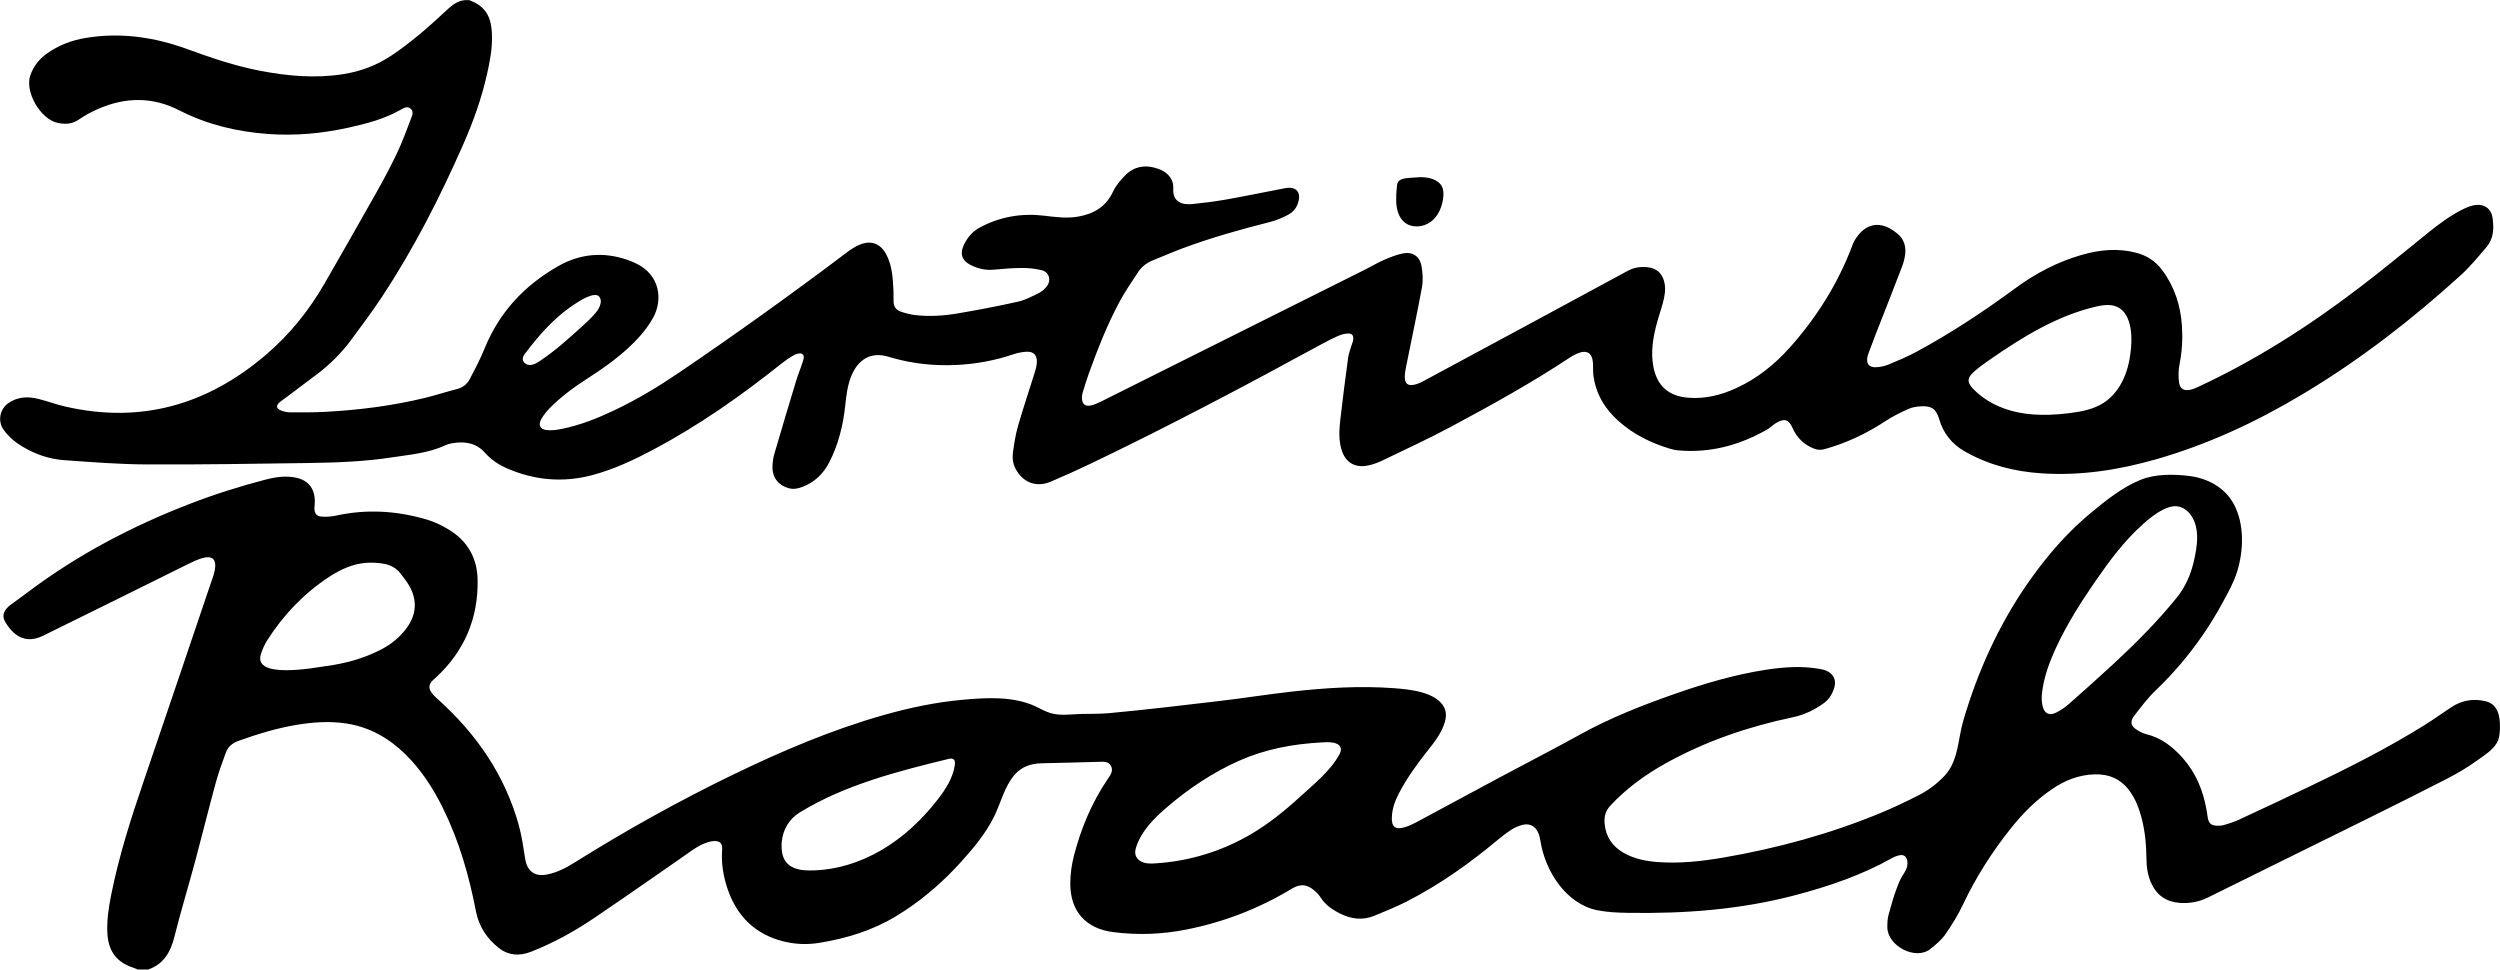 <?xml version="1.0" encoding="UTF-8"?>
<svg id="Layer_1" data-name="Layer 1" xmlns="http://www.w3.org/2000/svg" viewBox="0 0 826.12 320.4">
  <defs>
    <style>
      .cls-1 {
        stroke-width: 0px;
      }
    </style>
  </defs>
  <path class="cls-1" d="m45.58,320.4c-.52-.21-1.02-.45-1.55-.63-5.45-1.81-8.16-5.34-8.53-11.13-.27-4.27.36-8.45,1.18-12.62,2.54-12.88,6.52-25.36,10.76-37.77,7.4-21.7,14.73-43.42,22.08-65.13.54-1.59,1.18-3.16,1.47-4.8.63-3.56-.86-4.88-4.29-3.84-1.44.44-2.84,1.07-4.19,1.74-16.12,7.96-32.2,15.98-48.34,23.89-6.03,2.95-10.09-.44-12.55-4.8-1.11-1.96-.25-3.9,1.99-5.53,1.87-1.36,3.75-2.71,5.6-4.11,16.4-12.34,34.38-21.78,53.48-29.16,8.2-3.17,16.57-5.82,25.08-8.03,3.03-.79,6.1-1.26,9.25-.78,4.64.7,7.05,3.49,7.01,8.18,0,.64-.11,1.27-.13,1.91-.06,1.79.65,2.82,2.41,2.93,1.57.1,3.21,0,4.74-.34,10.15-2.23,20.18-1.6,30.06,1.33,2.57.76,5.07,1.99,7.36,3.39,6.03,3.71,9.19,9.29,9.35,16.33.28,12.85-4.34,23.72-13.8,32.48-.29.27-.61.52-.9.79-1.41,1.33-1.63,2.65-.48,4.23.69.95,1.62,1.75,2.51,2.55,12.52,11.37,21.76,24.85,26.3,41.27,1,3.6,1.5,7.35,2.09,11.05.67,4.14,3.13,5.97,7.25,5.18,3.36-.65,6.31-2.23,9.17-4.02,16.95-10.6,34.39-20.32,52.39-29.03,16.12-7.8,32.57-14.81,49.84-19.69,8.41-2.38,17-4.18,25.71-4.98,7.87-.73,16.77-1.27,24.13,2.09,1.65.75,3.22,1.71,4.96,2.25,3.23,1,6.65.44,9.96.34s6.36.02,9.57-.28c12.33-1.14,24.63-2.62,36.92-4.07,7.85-.93,15.67-2.18,23.52-3.06,11.21-1.25,22.47-1.96,33.75-1.11,4.98.38,13.67,1.18,16.43,6.19.8,1.46.8,3.25.35,4.85-1,3.58-3.51,6.83-5.79,9.68-3.54,4.45-6.84,9.05-9.48,14.11-1.27,2.43-2.16,4.96-2.29,7.75-.15,3.2,1.11,4.29,4.22,3.37,1.29-.38,2.55-.95,3.74-1.58,9.22-4.94,18.42-9.93,27.64-14.87,8.87-4.75,17.83-9.34,26.64-14.21,10.04-5.55,20.66-9.71,31.45-13.48,9.74-3.4,19.62-6.31,29.84-7.89,5.95-.92,11.91-1.35,17.89-.28.78.14,1.58.32,2.3.65,2.18.98,3.19,3.04,2.54,5.33-.6,2.11-1.66,3.97-3.49,5.31-3.14,2.29-6.55,3.89-10.39,4.7-14.7,3.09-28.79,7.91-41.95,15.23-6.74,3.75-12.91,8.26-18.21,13.93-1.64,1.75-2.1,3.69-1.91,5.91.37,4.42,2.6,7.64,6.43,9.78,3.42,1.91,7.17,2.67,11.02,2.96,7.3.55,14.53-.23,21.71-1.46,17.93-3.08,35.39-7.85,52.21-14.82,4.2-1.74,8.31-3.71,12.37-5.77,3.21-1.64,6.11-3.8,8.6-6.45,4.62-4.91,4.4-12.17,6.2-18.27,1.18-4.01,2.49-7.97,3.94-11.88,2.89-7.76,6.36-15.3,10.44-22.5s8.98-14.32,14.38-20.8c4.07-4.89,8.57-9.41,13.46-13.49s10.36-8.4,16.28-10.83c4.87-2,11-1.95,16.16-1.3,6.12.77,11.79,3.8,14.76,9.37,3.49,6.54,3.21,15.19,1.1,22.1-1.12,3.67-2.99,6.98-4.81,10.33-3.97,7.33-8.7,14.24-14.12,20.57-2.52,2.94-5.19,5.76-7.99,8.44-2.64,2.52-4.86,5.5-7.11,8.4-1.52,1.95-1.15,3.44.98,4.76.94.58,1.98,1.1,3.05,1.36,4.96,1.22,8.74,4.2,12.02,7.91,4.36,4.93,6.74,10.79,7.85,17.22.15.87.25,1.74.41,2.6.31,1.63,1.06,2.37,2.71,2.49.86.06,1.78.03,2.61-.21,1.68-.49,3.37-1.03,4.95-1.76,7.82-3.63,15.63-7.29,23.41-11.01,12.98-6.2,25.81-12.69,38.03-20.32,2.98-1.86,5.83-3.92,8.77-5.86,3.45-2.27,7.23-2.9,11.22-1.98,4.12.95,4.89,4.9,4.83,8.56-.02,1.36-.09,2.74-.5,4.04-.97,3.06-4.64,5.27-7.12,7.05-3.2,2.31-6.61,4.31-10.12,6.11-8.74,4.49-17.54,8.87-26.34,13.23-17.47,8.65-34.97,17.23-52.43,25.89-2.97,1.47-6.05,2-9.29,1.78-4.36-.3-7.53-2.42-9.38-6.41-1.2-2.58-1.61-5.33-1.64-8.16-.04-4.73-.48-9.42-1.74-14-.83-3.02-1.97-5.91-3.85-8.46-2.89-3.91-6.76-5.6-11.62-5.44-5.15.16-9.65,1.96-13.84,4.78-5.43,3.65-9.96,8.26-14,13.36-6.07,7.67-11.3,15.85-15.49,24.72-1.66,3.52-3.74,6.88-5.97,10.08-1.29,1.85-3.15,3.37-4.95,4.8-4.79,3.8-14.15-.99-14.16-7.27,0-1.35.04-2.75.4-4.03.77-2.76,1.5-5.54,2.5-8.24.49-1.33,1.01-2.74,1.68-3.99.63-1.17,1.5-2.18,1.88-3.48.54-1.81.06-4.48-2.36-4.01-.85.17-1.71.48-2.46.9-10.03,5.65-20.83,9.33-31.9,12.26-18.28,4.83-36.69,6.19-55.52,5.88-3.37-.05-6.75-.2-10.06-.86-10.31-2.06-17.19-12.92-18.75-22.68-.16-1.01-.38-2.06-.8-2.99-1.01-2.24-2.95-3.16-5.32-2.5-1.22.34-2.43.85-3.49,1.53-1.61,1.03-3.13,2.22-4.6,3.44-9.36,7.8-19.25,14.82-30.13,20.37-3.41,1.74-6.99,3.15-10.52,4.63-3.88,1.63-7.69,1.13-11.35-.69-2.59-1.29-4.95-2.9-6.55-5.44-.55-.86-1.31-1.62-2.1-2.28-2.39-2.02-4.6-2.16-7.26-.55-10.91,6.6-22.62,11.13-35.13,13.58-7.99,1.57-16.04,1.84-24.1.79-8.94-1.17-14.01-6.87-14.05-15.9-.01-3.16.44-6.4,1.24-9.46,2.34-9.02,5.92-17.55,11.19-25.3.85-1.25,1.85-2.61,1.04-4.19-.84-1.63-2.54-1.44-4.05-1.4-6.31.14-12.62.37-18.93.48-3.52.06-6.61,1.14-8.92,3.83-3.45,4.03-4.49,9.29-6.83,13.93-2.78,5.54-6.67,10.22-10.8,14.79-5.53,6.13-11.76,11.63-18.66,16.18-.91.6-1.83,1.19-2.77,1.75-7.84,4.77-16.45,7.38-25.41,8.85-3.95.65-7.99.51-11.91-.48-9.3-2.34-15.32-8.28-18.4-17.22-1.4-4.08-2.14-8.39-1.86-12.71.06-.87.12-1.83-.43-2.5-.54-.66-1.5-.78-2.35-.71-3.65.31-6.93,2.93-9.83,4.95-3.34,2.32-6.68,4.64-10.01,6.96-6.52,4.53-13.04,9.05-19.62,13.49-6.56,4.44-13.48,8.26-20.88,11.16-3.81,1.5-7.42,1.29-10.64-1.24-3.96-3.1-6.61-7.16-7.57-12.13-2.3-11.9-5.62-23.46-11.03-34.34-3.22-6.48-7.12-12.49-12.33-17.59-5.46-5.34-11.86-8.95-19.45-10.12-5.49-.85-11.01-.46-16.47.45-6.56,1.09-12.88,3.04-19.14,5.27-2.08.74-3.51,1.96-4.23,3.91-1.24,3.36-2.46,6.75-3.4,10.21-2.31,8.47-4.4,17-6.68,25.48-2.26,8.41-4.8,16.74-6.92,25.18-1.27,5.06-3.53,9.02-8.7,10.81h-3.36Zm680.46-143.2c-.05-2.16-.48-4.27-1.55-6.18s-2.91-3.47-5.07-3.71c-1.6-.18-3.2.38-4.64,1.11-2.47,1.25-4.65,3-6.71,4.85-6.14,5.51-10.96,11.99-15.62,18.74s-9.4,14.17-12.97,21.88c-2.28,4.94-4.18,10.03-4.74,15.49-.14,1.32-.05,2.73.25,4.01.56,2.36,2.15,3.18,4.32,2.15,1.56-.74,3.04-1.77,4.35-2.91,5.04-4.43,10.04-8.9,14.96-13.46,7.32-6.79,14.35-13.85,20.65-21.64,2.85-3.52,4.68-7.67,5.68-12.07.6-2.62,1.15-5.48,1.08-8.26Zm-344.94,108.13c.2,0,.4-.02.6-.03,11.07-.65,21.98-3.96,31.55-9.57,5.82-3.41,11.12-7.65,16.09-12.2,4.51-4.13,10.17-8.64,13.16-14.05.41-.75.78-1.62.5-2.42-.77-2.15-4.55-1.83-6.31-1.73-9.47.52-18.46,2.18-27.17,6.03-8.79,3.89-16.87,9.31-24.13,15.58-4.11,3.55-8.11,7.58-9.86,12.72-.31.9-.54,1.88-.31,2.8.31,1.25,1.44,2.17,2.67,2.56,1.03.34,2.14.36,3.23.32Zm-286.56-63.86c5.47.01,11.81-1.19,13.35-1.39,6.13-.81,12.05-2.43,17.61-5.22,3.63-1.83,6.75-4.29,9.09-7.63,2.98-4.25,3.3-8.75.83-13.33-.82-1.53-1.96-2.9-3.01-4.31-1.47-1.96-3.55-3-5.9-3.35-1.8-.27-3.66-.38-5.48-.25-4.5.33-8.5,2.18-12.21,4.6-8.27,5.39-15.31,12.72-20.59,21.12-.88,1.4-1.57,2.98-2.05,4.56-1.23,4.08,3.16,5.19,8.35,5.2Zm163.75,57.6c-.09,2.2.28,4.5,1.74,6.11,1.85,2.05,4.89,2.46,7.65,2.46,8.3-.01,16.51-2.57,23.67-6.77,7.16-4.2,13.32-10,18.42-16.55,2.68-3.43,5.14-7.23,5.76-11.54.1-.68.09-1.5-.47-1.9-.47-.34-1.12-.22-1.69-.08-16.77,4.1-34.27,8.56-49.12,17.69-3.52,2.16-5.55,5.68-5.93,9.76-.02.27-.04.54-.06.81Z"/>
  <g>
    <path class="cls-1" d="m154.95,0c5.3,1.98,7.44,5.18,7.62,11.58.13,4.43-.68,8.75-1.66,13.04-1.79,7.9-4.49,15.49-7.74,22.89-7.73,17.58-16.42,34.66-27.03,50.71-3.17,4.8-6.64,9.39-10.05,14.03-3.24,4.41-7.1,8.22-11.47,11.51-3.38,2.55-6.77,5.09-10.16,7.64-.64.48-1.32.91-1.93,1.42-1.46,1.21-1.29,2.27.55,2.91.89.31,1.87.53,2.81.53,3.91,0,7.83.05,11.73-.17,11.11-.62,22.12-1.99,32.94-4.64,3.49-.85,6.9-1.99,10.39-2.87,1.93-.49,3.37-1.58,4.25-3.24,1.74-3.32,3.5-6.65,4.9-10.11,4.87-12.06,13.26-20.99,24.42-27.32,7.14-4.05,14.81-4.78,22.69-2.08.83.28,1.65.61,2.45.97,8.7,3.86,9.44,12.48,6.05,18.4-2.17,3.8-5.04,6.99-8.24,9.92-4.15,3.78-8.72,7-13.44,10.02-4.39,2.8-8.56,5.9-12.24,9.59-1.12,1.12-2.14,2.4-2.92,3.76-1.09,1.89-.42,3.38,1.76,3.63,1.62.19,3.34-.06,4.96-.38,6.15-1.23,11.93-3.55,17.57-6.24,7.38-3.51,14.36-7.71,21.11-12.29,18.92-12.84,37.5-26.15,55.74-39.93,1.26-.95,2.64-1.84,4.1-2.44,3.84-1.56,6.91-.33,8.81,3.35,1.34,2.6,1.88,5.44,2.11,8.31.19,2.31.29,4.63.25,6.94-.03,1.79.76,2.96,2.32,3.51,1.49.53,3.06.94,4.63,1.14,4.72.58,9.44.28,14.1-.5,6.69-1.13,13.36-2.4,19.98-3.88,2.45-.55,4.77-1.78,7.05-2.91,1.03-.51,1.98-1.4,2.66-2.34,1.44-1.96.6-4.57-1.75-5.16-2.07-.52-4.26-.75-6.39-.75-3.11,0-6.23.25-9.33.55-2.81.28-5.42-.3-7.87-1.56-2.83-1.45-3.57-3.74-2.18-6.62,1.17-2.41,2.81-4.42,5.25-5.73,6.7-3.59,13.83-4.81,21.34-3.91,3.73.45,7.43.96,11.21.29,5.2-.92,9.2-3.28,11.52-8.29.88-1.91,2.36-3.62,3.83-5.16,3.08-3.25,6.91-3.8,11.03-2.36,3.08,1.08,5.2,3.3,5.02,6.58-.24,4.44,2.96,5.43,6.3,5.09,3.73-.39,7.47-.84,11.16-1.5,6.21-1.1,12.39-2.38,18.58-3.57.86-.16,1.74-.37,2.6-.31,2.09.14,3.16,1.48,2.91,3.56-.28,2.28-1.43,4.17-3.4,5.25-1.93,1.06-4.04,1.95-6.17,2.49-9.76,2.46-19.44,5.19-28.88,8.7-3.29,1.22-6.5,2.65-9.77,3.95-1.99.79-3.67,2.02-4.84,3.78-2.16,3.26-4.39,6.49-6.24,9.93-4.09,7.61-7.24,15.66-10.17,23.78-.76,2.1-1.4,4.24-2.05,6.37-.16.53-.22,1.11-.21,1.66.06,2.06,1.11,2.92,3.14,2.42,1.15-.28,2.26-.79,3.32-1.32,29.09-14.52,58.17-29.06,87.25-43.61,2-1,3.92-2.18,5.96-3.06,2.04-.88,4.14-1.74,6.3-2.19,3.21-.67,5.63.86,6.23,4.08.43,2.31.58,4.82.16,7.11-1.61,8.8-3.51,17.55-5.26,26.32-.25,1.24-.48,2.54-.39,3.78.12,1.72,1.08,2.43,2.78,2.14,1.08-.18,2.16-.61,3.12-1.13,22.58-12.15,45.16-24.31,67.71-36.54,2.09-1.14,4.2-1.44,6.46-1.23,3.17.29,5.1,2.08,5.73,5.19.46,2.26.04,4.47-.54,6.63-.71,2.62-1.63,5.18-2.28,7.82-1.04,4.21-1.67,8.47-.93,12.82,1.13,6.7,5.03,10.23,11.84,10.7,5.48.38,10.63-.91,15.57-3.17,6.95-3.18,12.8-7.88,17.83-13.53,8.84-9.94,15.83-21.05,20.54-33.53.2-.52.39-1.05.66-1.53,3.51-6.15,8.87-7.18,14.5-2.28,1.87,1.63,2.6,3.86,2.37,6.28-.14,1.49-.52,3-1.05,4.4-2.85,7.46-5.8,14.88-8.7,22.32-.73,1.86-1.42,3.73-2.12,5.6-.22.6-.47,1.2-.61,1.82-.51,2.32.48,3.64,2.84,3.52,1.33-.07,2.73-.32,3.96-.83,3.17-1.31,6.35-2.63,9.36-4.26,11.41-6.16,22.2-13.3,32.65-20.98,6.68-4.91,13.93-8.74,21.93-11.04,5.92-1.7,11.89-2.31,17.98-.74,3.55.92,6.38,2.73,8.6,5.68,4.12,5.49,6.14,11.71,6.59,18.47.28,4.23.05,8.45-.78,12.64-.38,1.92-.44,3.99-.2,5.93.29,2.4,1.81,3.15,4.18,2.47.61-.18,1.21-.41,1.79-.67,19.17-8.87,36.85-20.16,53.6-32.94,7.69-5.86,15.15-12.03,22.67-18.1,3.8-3.07,7.7-5.99,12.14-8.09,1.21-.57,2.54-1.06,3.85-1.18,2.79-.26,4.92,1.32,5.35,4.05.54,3.45.49,6.97-1.91,9.81-2.78,3.29-5.55,6.65-8.73,9.53-16.07,14.59-33.19,27.83-51.84,39.01-15.41,9.25-31.58,16.8-48.91,21.73-12.3,3.5-24.82,5.42-37.65,4.57-8.97-.59-17.49-2.77-25.35-7.26-4.23-2.41-7.04-5.94-8.42-10.61-.99-3.35-2.44-4.46-5.91-4.28-1.41.07-2.92.28-4.19.85-2.61,1.17-5.22,2.43-7.6,4-6.26,4.13-12.92,7.29-20.15,9.3-1.24.34-2.33.31-3.49-.15-3.29-1.29-5.65-3.52-7.08-6.76-1.3-2.94-2.82-3.39-5.61-1.64-1.01.64-1.87,1.53-2.9,2.11-9.11,5.19-18.84,7.81-29.39,6.85-.87-.08-1.74-.27-2.57-.52-6.28-1.87-12.05-4.71-16.98-9.08-4.59-4.06-7.6-9.02-8.4-15.18-.16-1.26-.06-2.55-.12-3.82-.18-3.67-2.04-4.81-5.43-3.3-.73.32-1.44.71-2.1,1.15-12.74,8.44-26.1,15.82-39.55,23.02-7.46,3.99-15.16,7.53-22.78,11.2-1.43.69-2.97,1.21-4.52,1.53-4.38.91-7.53-1.08-8.77-5.37-.93-3.22-.73-6.51-.36-9.76.78-6.83,1.66-13.64,2.58-20.45.19-1.4.73-2.75,1.12-4.11.13-.46.36-.89.47-1.36.44-1.96-.26-2.79-2.21-2.52-.94.13-1.89.39-2.75.78-1.75.79-3.46,1.65-5.14,2.56-25.25,13.77-50.67,27.22-76.62,39.65-4.32,2.07-8.69,4.04-13.1,5.91-4.75,2.02-9.14.37-11.6-4.13-.96-1.76-1.18-3.7-.92-5.59.41-2.99.9-6.01,1.74-8.91,1.73-5.98,3.73-11.88,5.58-17.83.3-.98.54-2.02.57-3.04.08-2.27-1.04-3.49-3.32-3.42-1.49.05-3.02.37-4.44.85-6.1,2.06-12.35,3.21-18.78,3.52-7.25.35-14.36-.39-21.34-2.37-.23-.07-.46-.12-.69-.2-6.54-2.2-10.65,1.17-12.7,6.12-1.33,3.22-1.7,6.63-2.07,10.06-.7,6.48-2.26,12.73-5.26,18.57-1.94,3.77-4.8,6.55-8.79,8.08-1.43.55-2.88.91-4.44.51-3.38-.85-5.52-3.38-5.53-6.91,0-1.5.21-3.04.62-4.48,2.39-8.2,4.85-16.39,7.33-24.56.58-1.91,1.39-3.74,1.98-5.64.3-.96.85-2.25-.18-2.86-.6-.35-1.87.01-2.63.43-1.46.79-2.85,1.77-4.16,2.81-13.34,10.63-27.25,20.41-42.34,28.42-6.5,3.45-13.17,6.58-20.31,8.46-9.52,2.5-18.86,1.68-27.89-2.2-2.81-1.21-5.37-2.91-7.41-5.2-3.02-3.4-6.8-3.87-10.95-3.15-.7.12-1.42.31-2.06.61-5.6,2.63-11.69,3.11-17.67,4.03-9.11,1.4-18.3,1.74-27.49,1.87-17.82.24-35.65.56-53.48.47-9.18-.04-18.36-.76-27.53-1.42-4.74-.34-9.22-1.88-13.36-4.29-2.51-1.46-4.73-3.28-6.46-5.63-2.09-2.84-1.44-6.86,1.47-8.9,3.04-2.13,6.43-2.29,9.88-1.43,3.01.75,5.95,1.86,8.97,2.55,25.02,5.75,46.95-.61,66.24-17.07,7.86-6.71,14.26-14.65,19.41-23.59,5.7-9.9,11.37-19.82,16.97-29.78,2.46-4.39,4.86-8.83,7.01-13.37,1.74-3.67,3.12-7.51,4.58-11.3.42-1.09,1-2.41-.13-3.35-1.1-.92-2.26-.2-3.32.4-5.35,3.05-11.24,4.56-17.16,5.88-8.78,1.95-17.66,2.76-26.67,2.1-10.24-.75-20.07-3.1-29.21-7.78-8.92-4.57-17.81-4.42-26.8-.54-2.26.98-4.47,2.18-6.49,3.58-2.19,1.51-4.46,1.58-6.87,1.1-5.76-1.15-11.17-10.4-9.06-15.96,1.09-2.88,2.87-5.15,5.32-6.91,3.9-2.81,8.28-4.47,13-5.24,11.49-1.89,22.64-.25,33.46,3.7,7.82,2.85,15.66,5.53,23.85,7.12,9.16,1.78,18.36,2.62,27.64,1.17,5.76-.9,11.08-2.88,15.96-6.14,6.35-4.24,12.06-9.22,17.62-14.4,1.95-1.81,3.81-3.62,6.61-3.93h1.44Zm522.3,137.06c2.26-.07,4.52-.28,6.76-.56,3.91-.5,7.91-1.28,11.21-3.43,2.92-1.9,5.11-4.79,6.54-7.97s2.12-6.64,2.44-10.11c.47-5.13-.11-13.47-6.74-14.15-1.55-.16-3.14.09-4.65.43-12.98,2.97-24.57,10.14-35.51,17.74-1.79,1.24-3.57,2.5-5.17,3.98-.82.76-1.64,1.7-1.61,2.81.02.93.63,1.72,1.26,2.41,3.89,4.26,9.35,6.88,15,8.05,3.44.71,6.95.91,10.47.8Zm-478.77-36.87c.13-.73.05-1.46-.4-2.07-.69-.94-2.06-.66-3-.36-1.82.58-3.46,1.64-5.06,2.67-2.14,1.38-4.18,2.97-6.08,4.68-3.84,3.46-7.2,7.43-10.31,11.56-.44.59-.9,1.24-.89,1.97.02,1.16,1.28,1.99,2.44,1.97s2.21-.66,3.18-1.3c4.99-3.3,9.44-7.33,13.87-11.35,1.61-1.46,3.22-2.92,4.61-4.59.65-.78,1.42-1.98,1.64-3.17Z"/>
    <path class="cls-1" d="m461.38,64.91c0-.07,0-.13,0-.2.04-1.08.12-2.16.24-3.24.05-.43.1-.86.31-1.24.83-1.54,3.92-1.41,5.42-1.56,2.28-.22,4.7-.21,6.81.82.91.44,1.74,1.09,2.24,1.97.61,1.08.65,2.39.53,3.63-.3,3.13-1.61,6.3-4.12,8.19-2.51,1.89-6.34,2.17-8.74.14-1.2-1.02-1.96-2.49-2.33-4.02s-.4-2.99-.35-4.5Z"/>
  </g>
</svg>